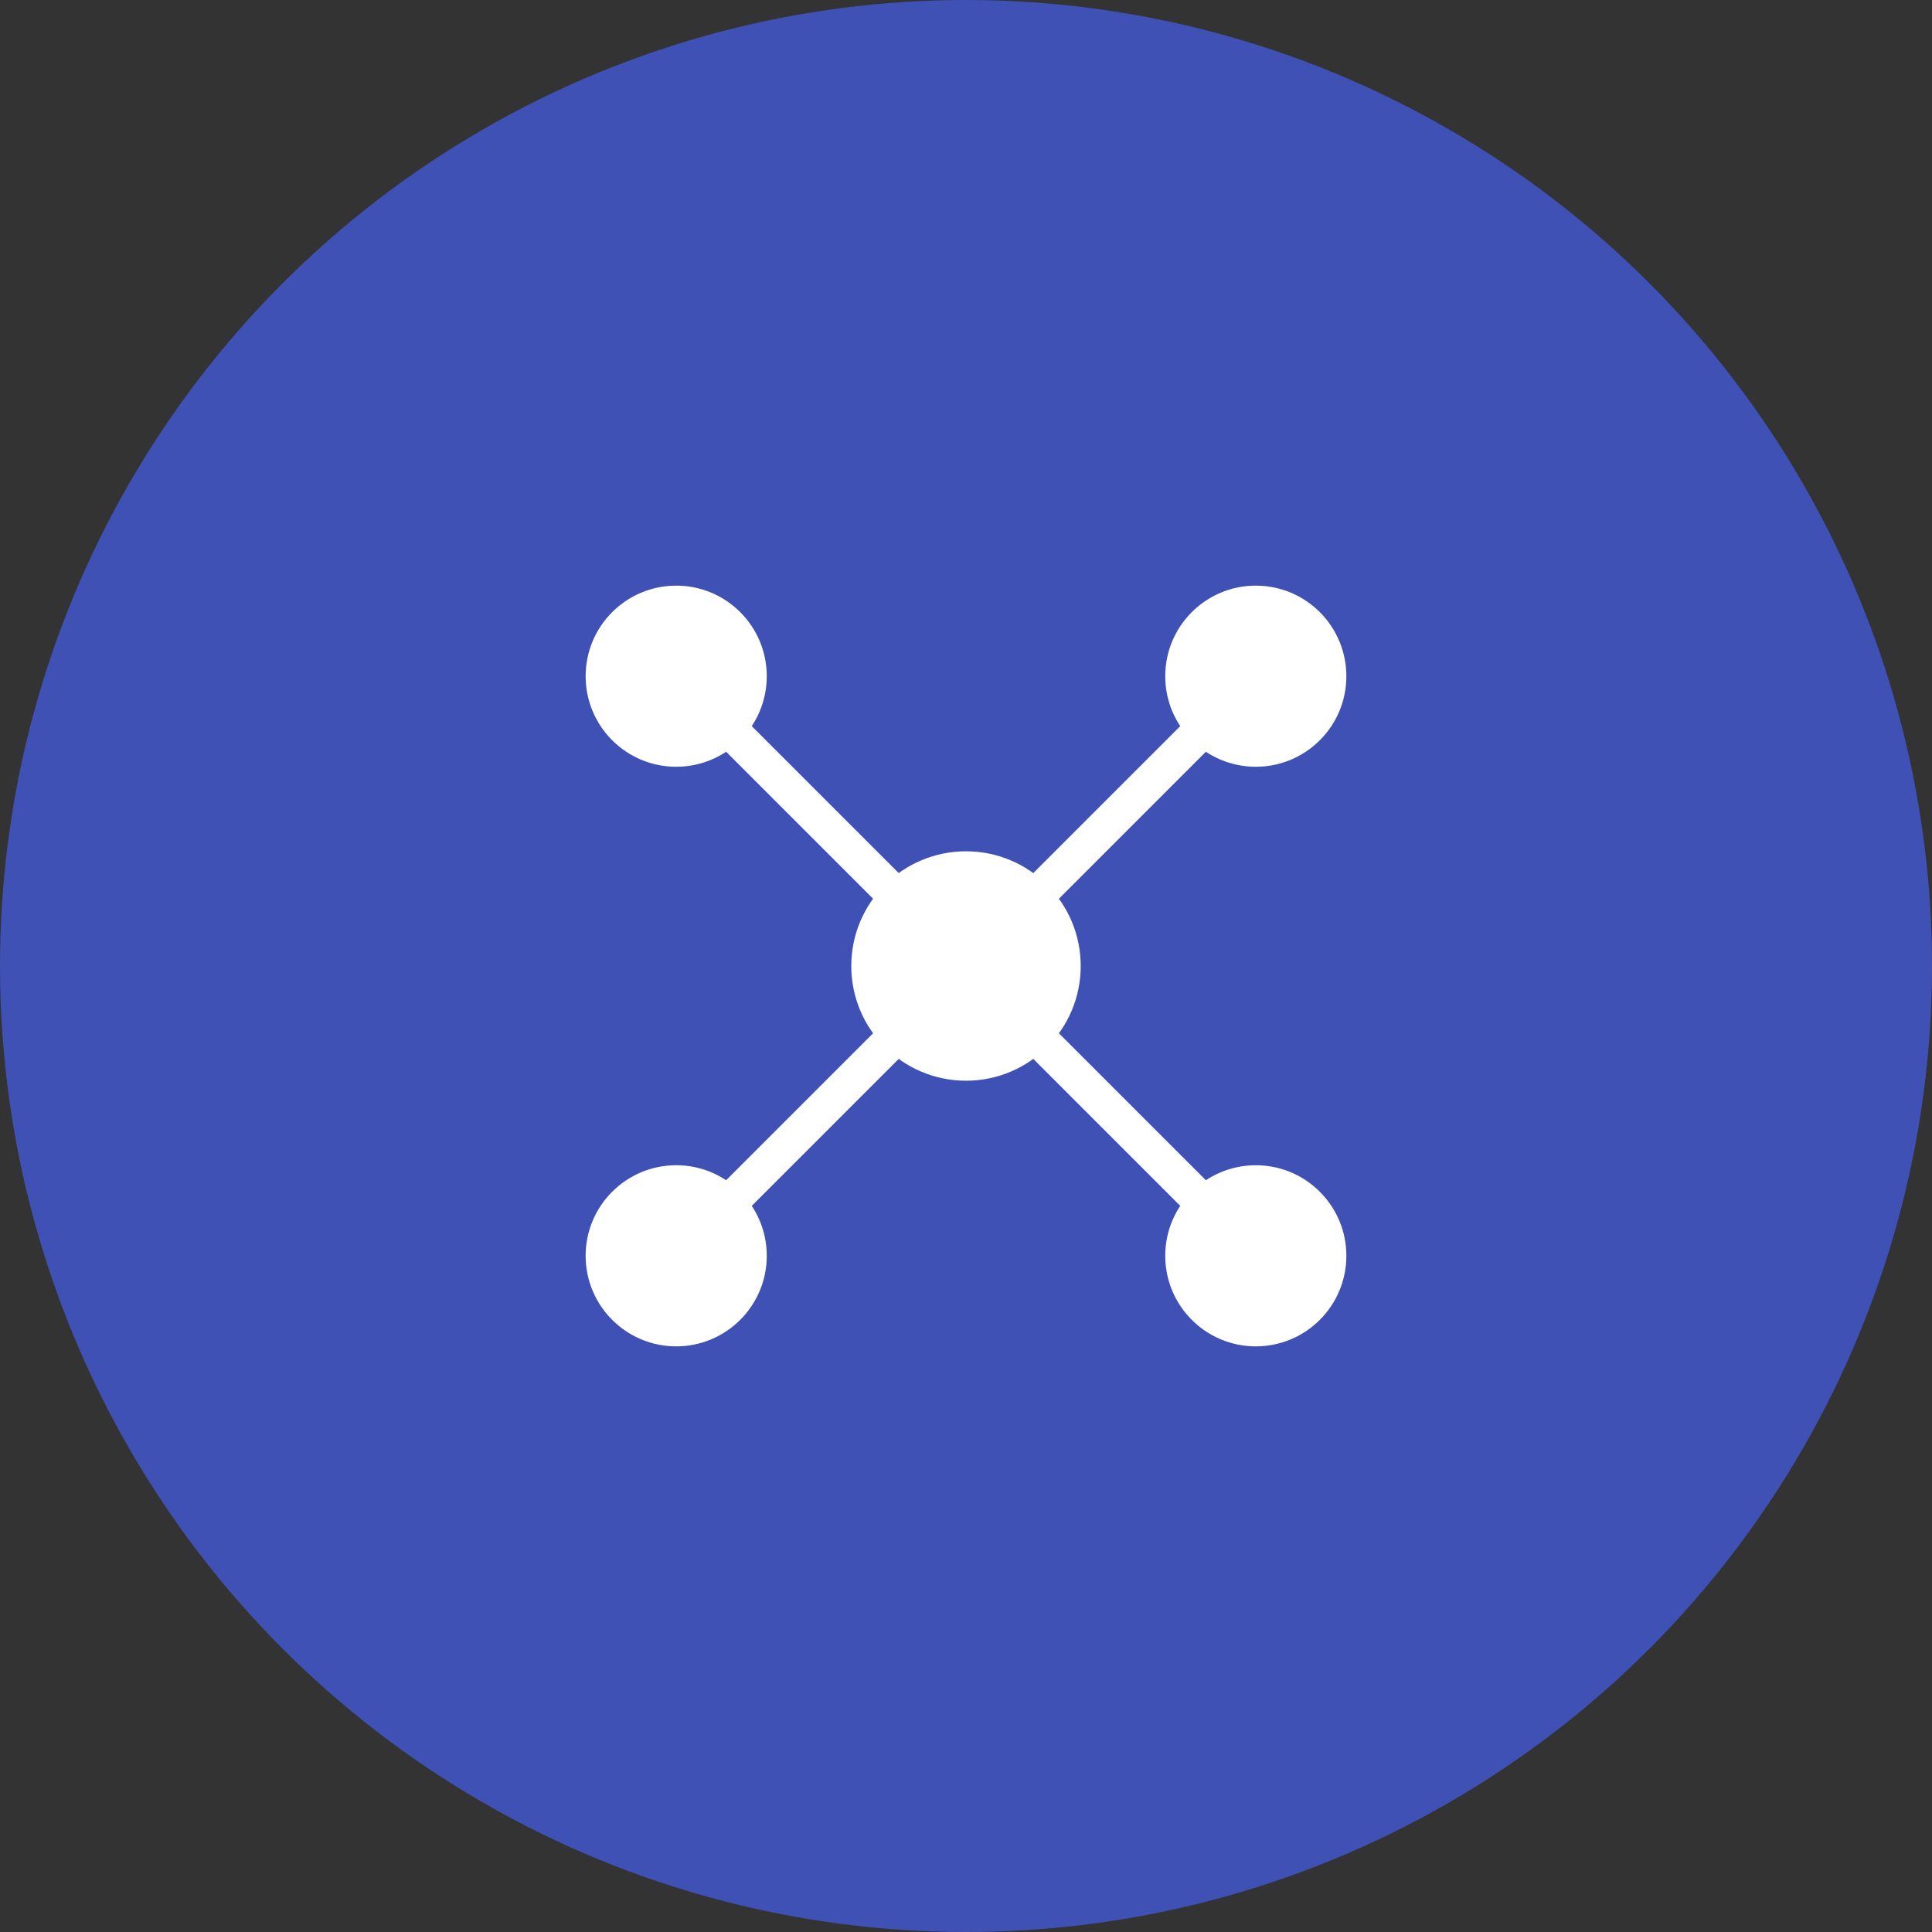 <?xml version="1.0" encoding="UTF-8"?>
<svg xmlns="http://www.w3.org/2000/svg" width="64" height="64" viewBox="0 0 64 64" fill="none">
<rect x="0" y="0" width="64" height="64" fill="#333333" stroke="none"/>
<!--Background lingkaran ungu-->
  <circle cx="32" cy="32" r="32" fill="#3f51b5"/>
<!--Neural Network Icon-->
  <g transform="translate(32, 32) scale(0.8)">
<!--Neuron tengah-->
    <circle cx="0" cy="0" r="4" fill="white" stroke="white" stroke-width="1.5"/>
<!--Lapisan neuron pertama-->
    <circle cx="-12" cy="-12" r="3" fill="white" stroke="white" stroke-width="1.5"/>
    <circle cx="12" cy="-12" r="3" fill="white" stroke="white" stroke-width="1.5"/>
    <circle cx="-12" cy="12" r="3" fill="white" stroke="white" stroke-width="1.5"/>
    <circle cx="12" cy="12" r="3" fill="white" stroke="white" stroke-width="1.5"/>
<!--Koneksi antar neuron-->
    <line x1="-12" y1="-12" x2="0" y2="0" stroke="white" stroke-width="1.5" stroke-linecap="round"/>
    <line x1="12" y1="-12" x2="0" y2="0" stroke="white" stroke-width="1.5" stroke-linecap="round"/>
    <line x1="-12" y1="12" x2="0" y2="0" stroke="white" stroke-width="1.5" stroke-linecap="round"/>
    <line x1="12" y1="12" x2="0" y2="0" stroke="white" stroke-width="1.5" stroke-linecap="round"/>
  </g>
</svg>